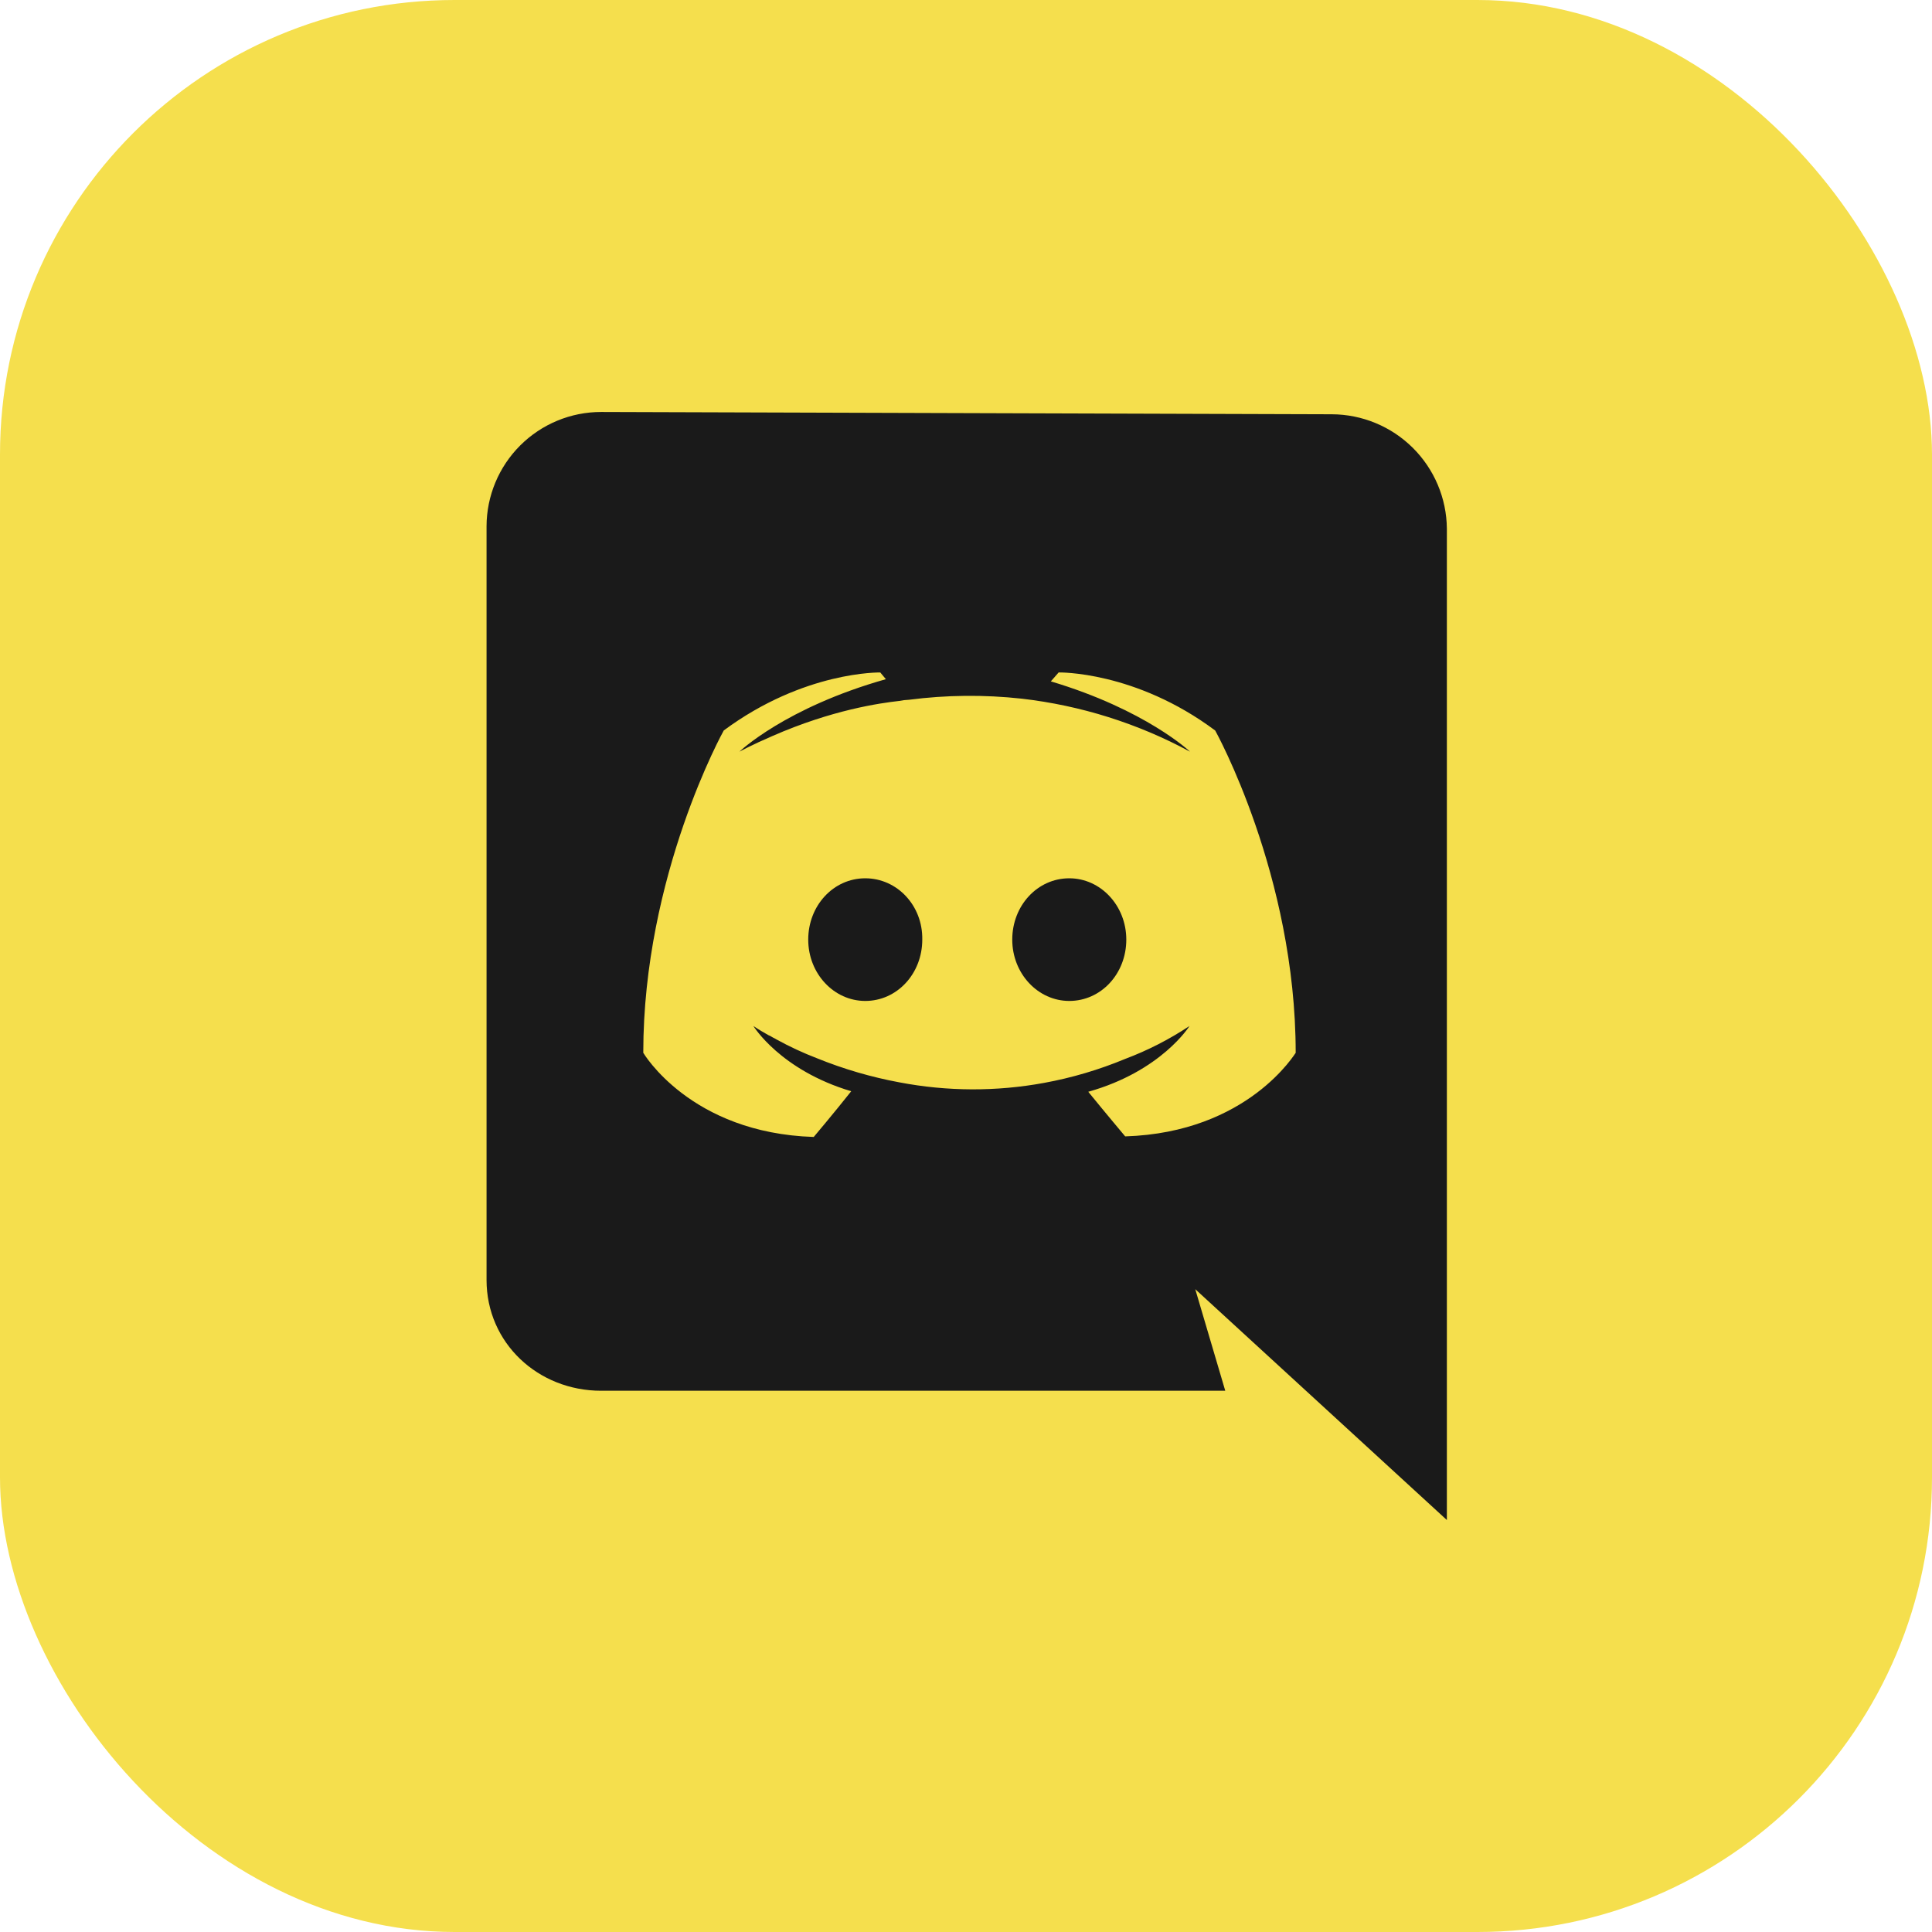 <svg width="68" height="68" viewBox="0 0 68 68" fill="none" xmlns="http://www.w3.org/2000/svg">
<rect width="68" height="68" rx="16" fill="#F5DF4D"/>
<path d="M50.925 18.605C50.915 17.536 50.483 16.514 49.725 15.761C48.966 15.008 47.941 14.584 46.872 14.581L21.158 14.5C20.09 14.5 19.066 14.924 18.31 15.678C17.554 16.432 17.128 17.456 17.125 18.523V45.05C17.125 47.268 18.935 48.95 21.158 48.95H43.125L42.069 45.375L50.925 53.5V18.605ZM39.603 39.997C39.603 39.997 38.894 39.153 38.303 38.427C40.882 37.701 41.866 36.112 41.866 36.112C41.157 36.582 40.398 36.971 39.603 37.27C38.684 37.652 37.728 37.935 36.75 38.114C35.065 38.424 33.337 38.417 31.654 38.095C30.664 37.911 29.695 37.628 28.762 37.25C28.269 37.061 27.789 36.838 27.326 36.583C27.267 36.544 27.208 36.524 27.149 36.485C27.109 36.465 27.09 36.446 27.068 36.446C26.713 36.249 26.517 36.112 26.517 36.112C26.517 36.112 27.461 37.663 29.96 38.408C29.369 39.154 28.641 40.017 28.641 40.017C24.294 39.88 22.641 37.054 22.641 37.054C22.641 30.793 25.474 25.71 25.474 25.71C28.307 23.61 30.983 23.669 30.983 23.669L31.18 23.905C27.638 24.906 26.025 26.456 26.025 26.456C26.025 26.456 26.457 26.22 27.185 25.906C29.291 24.984 30.963 24.748 31.654 24.67C31.764 24.647 31.876 24.634 31.989 24.63C33.307 24.459 34.641 24.446 35.963 24.591C38.038 24.83 40.048 25.462 41.885 26.456C41.885 26.456 40.331 24.981 36.986 23.982L37.261 23.668C37.261 23.668 39.956 23.609 42.771 25.712C42.771 25.712 45.604 30.796 45.604 37.057C45.604 37.034 43.95 39.86 39.603 39.997Z" fill="#1A1A1A"/>
<path d="M30.454 30.913C29.333 30.913 28.447 31.875 28.447 33.071C28.447 34.268 29.352 35.23 30.454 35.23C31.575 35.23 32.461 34.269 32.461 33.071C32.481 31.872 31.575 30.913 30.454 30.913ZM37.635 30.913C36.514 30.913 35.628 31.875 35.628 33.071C35.628 34.268 36.533 35.23 37.635 35.23C38.757 35.23 39.642 34.269 39.642 33.071C39.642 31.874 38.738 30.913 37.635 30.913Z" fill="#1A1A1A"/>
</svg>
